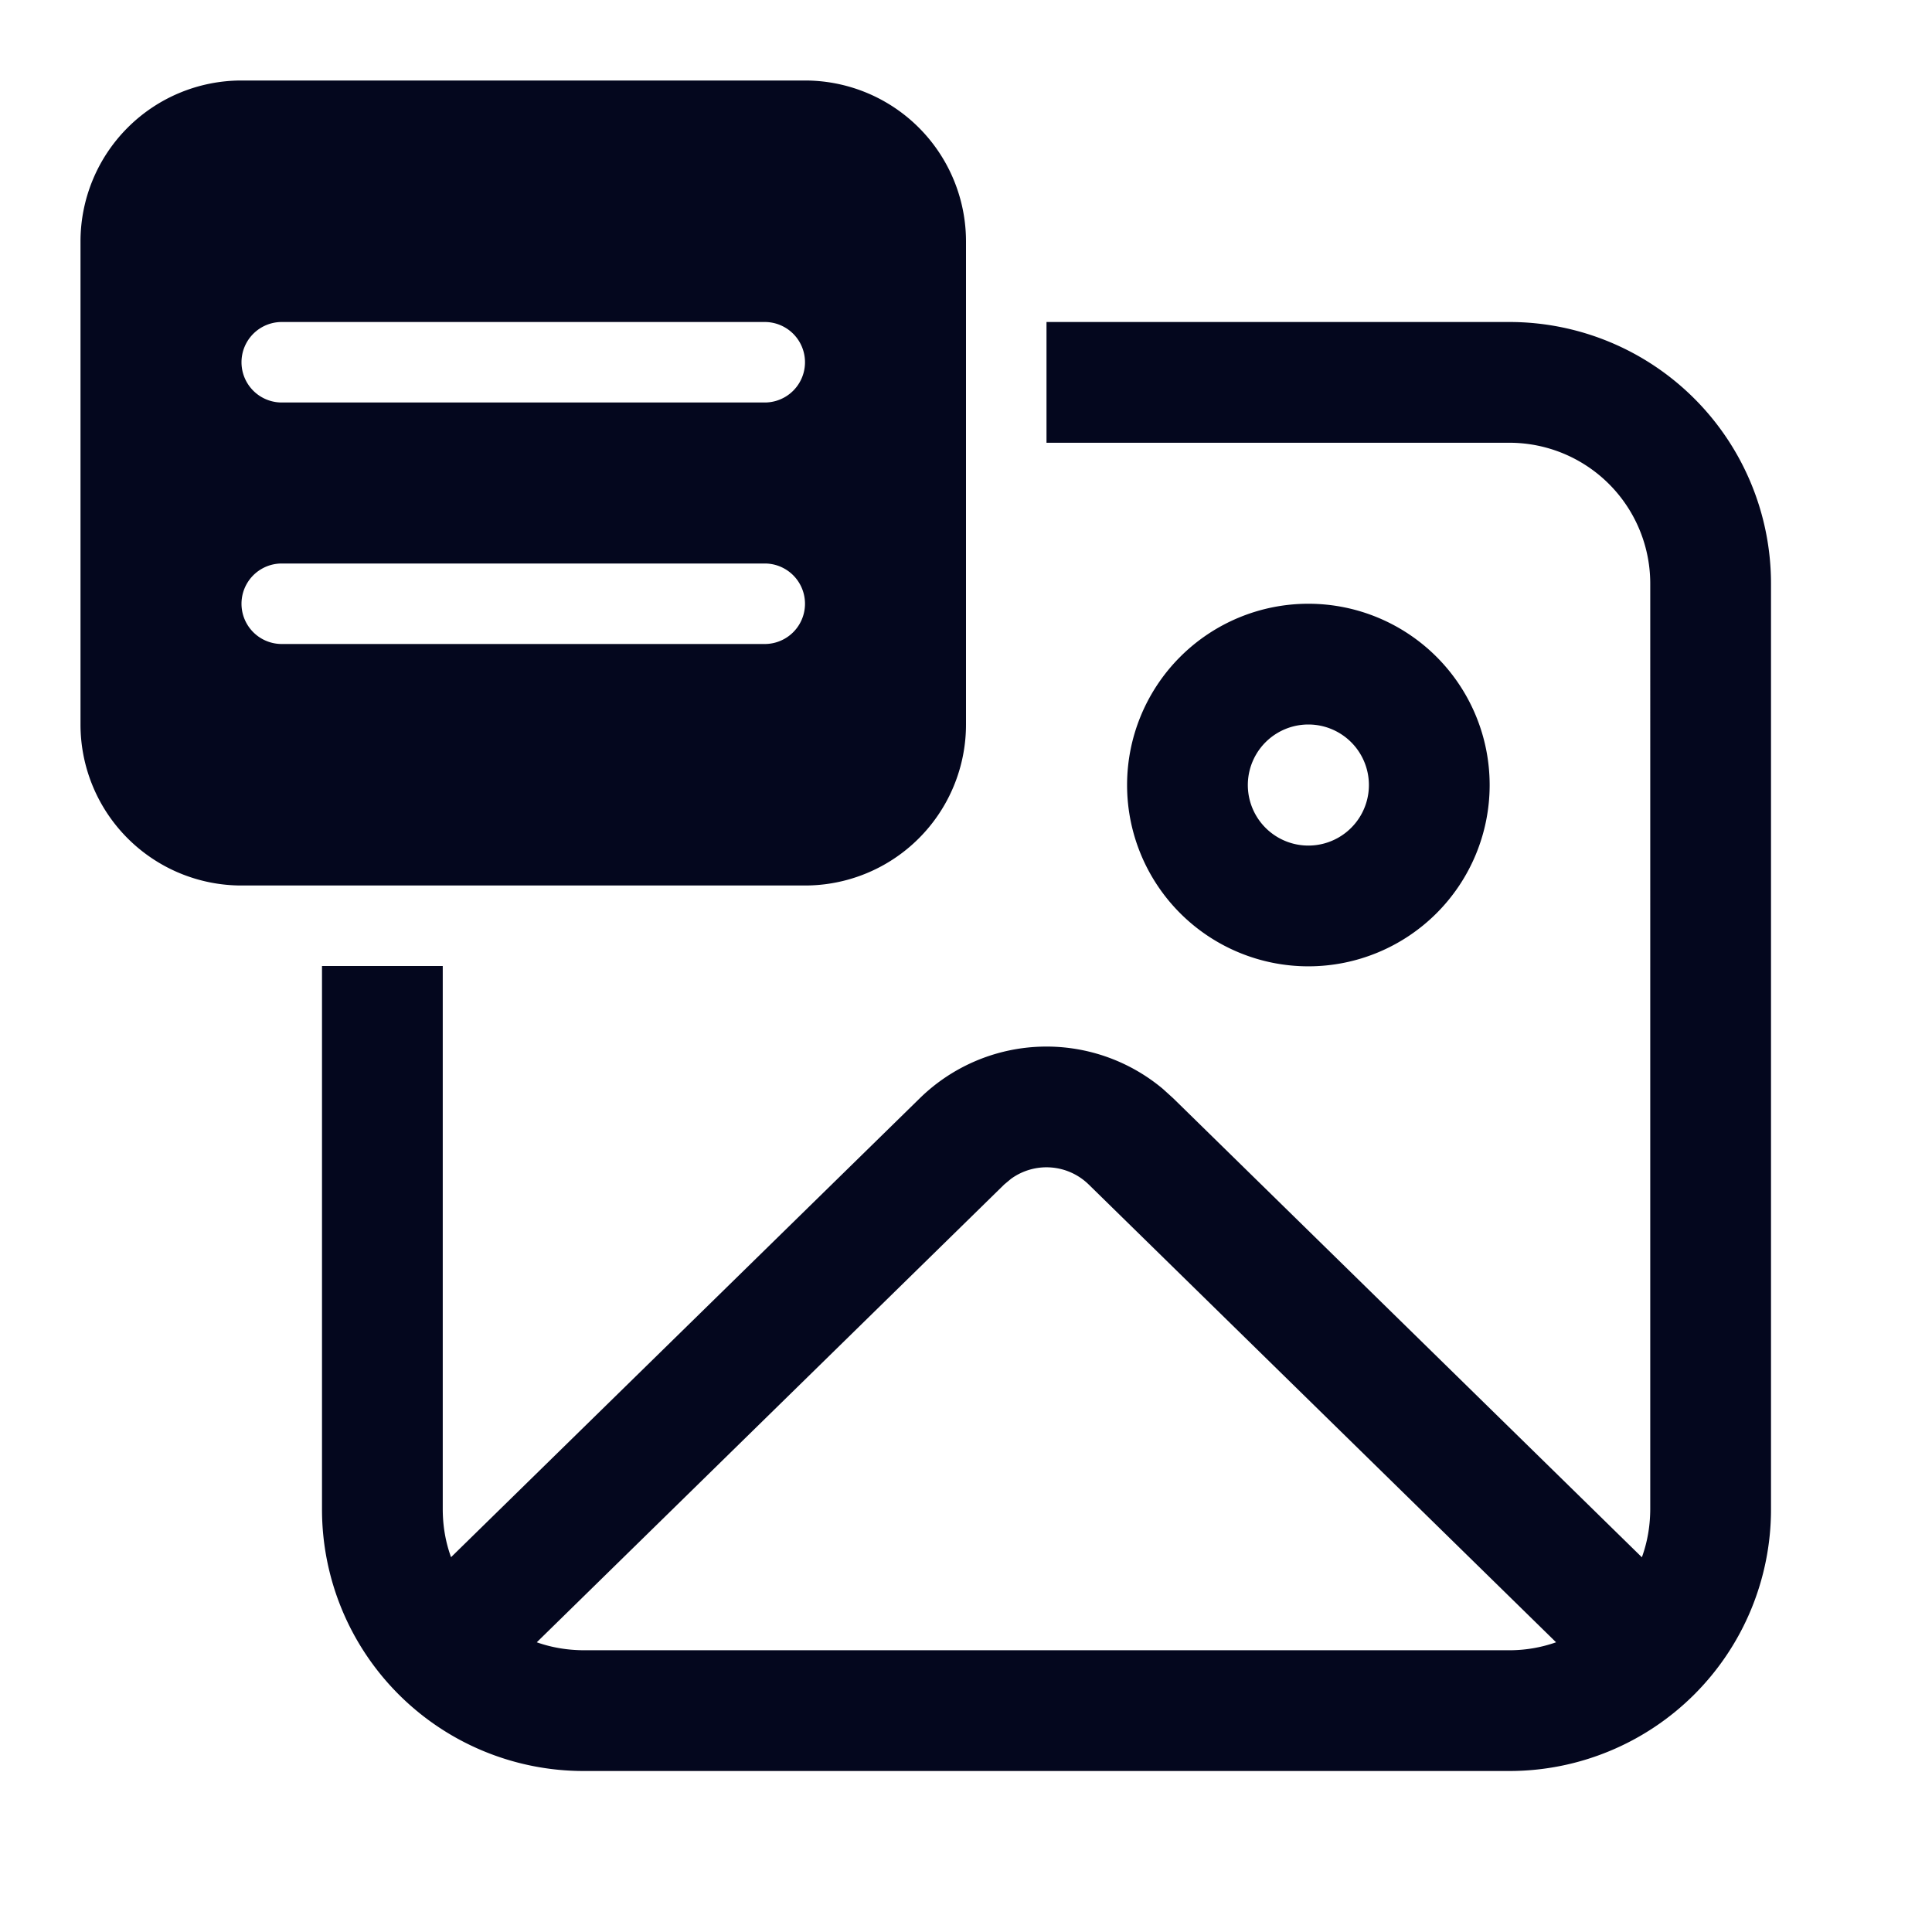 <svg xmlns="http://www.w3.org/2000/svg" width="24" height="24" fill="none"><path fill="#04071E" d="M1 3a2 2 0 0 1 2-2h7a2 2 0 0 1 2 2v6a2 2 0 0 1-2 2H3a2 2 0 0 1-2-2zm2.5 1a.5.5 0 0 0 0 1h6a.5.5 0 0 0 0-1zm0 3a.5.5 0 0 0 0 1h6a.5.5 0 0 0 0-1zm.5 5h1.5v6.75q.001.313.103.594l5.823-5.701a2.25 2.25 0 0 1 3.02-.116l.128.116 5.822 5.702q.102-.28.104-.595V7.25a1.75 1.75 0 0 0-1.75-1.75H13V4h5.75A3.25 3.25 0 0 1 22 7.25v11.5A3.25 3.25 0 0 1 18.75 22H7.25A3.25 3.25 0 0 1 4 18.75zm15.33 8.401-5.805-5.686a.75.75 0 0 0-.966-.071l-.084.07-5.807 5.687q.274.097.582.099h11.5c.203 0 .399-.035.58-.099M16.253 7.5a2.252 2.252 0 1 1 0 4.504 2.252 2.252 0 0 1 0-4.504m0 1.5a.752.752 0 1 0 0 1.504.752.752 0 0 0 0-1.504"/></svg>